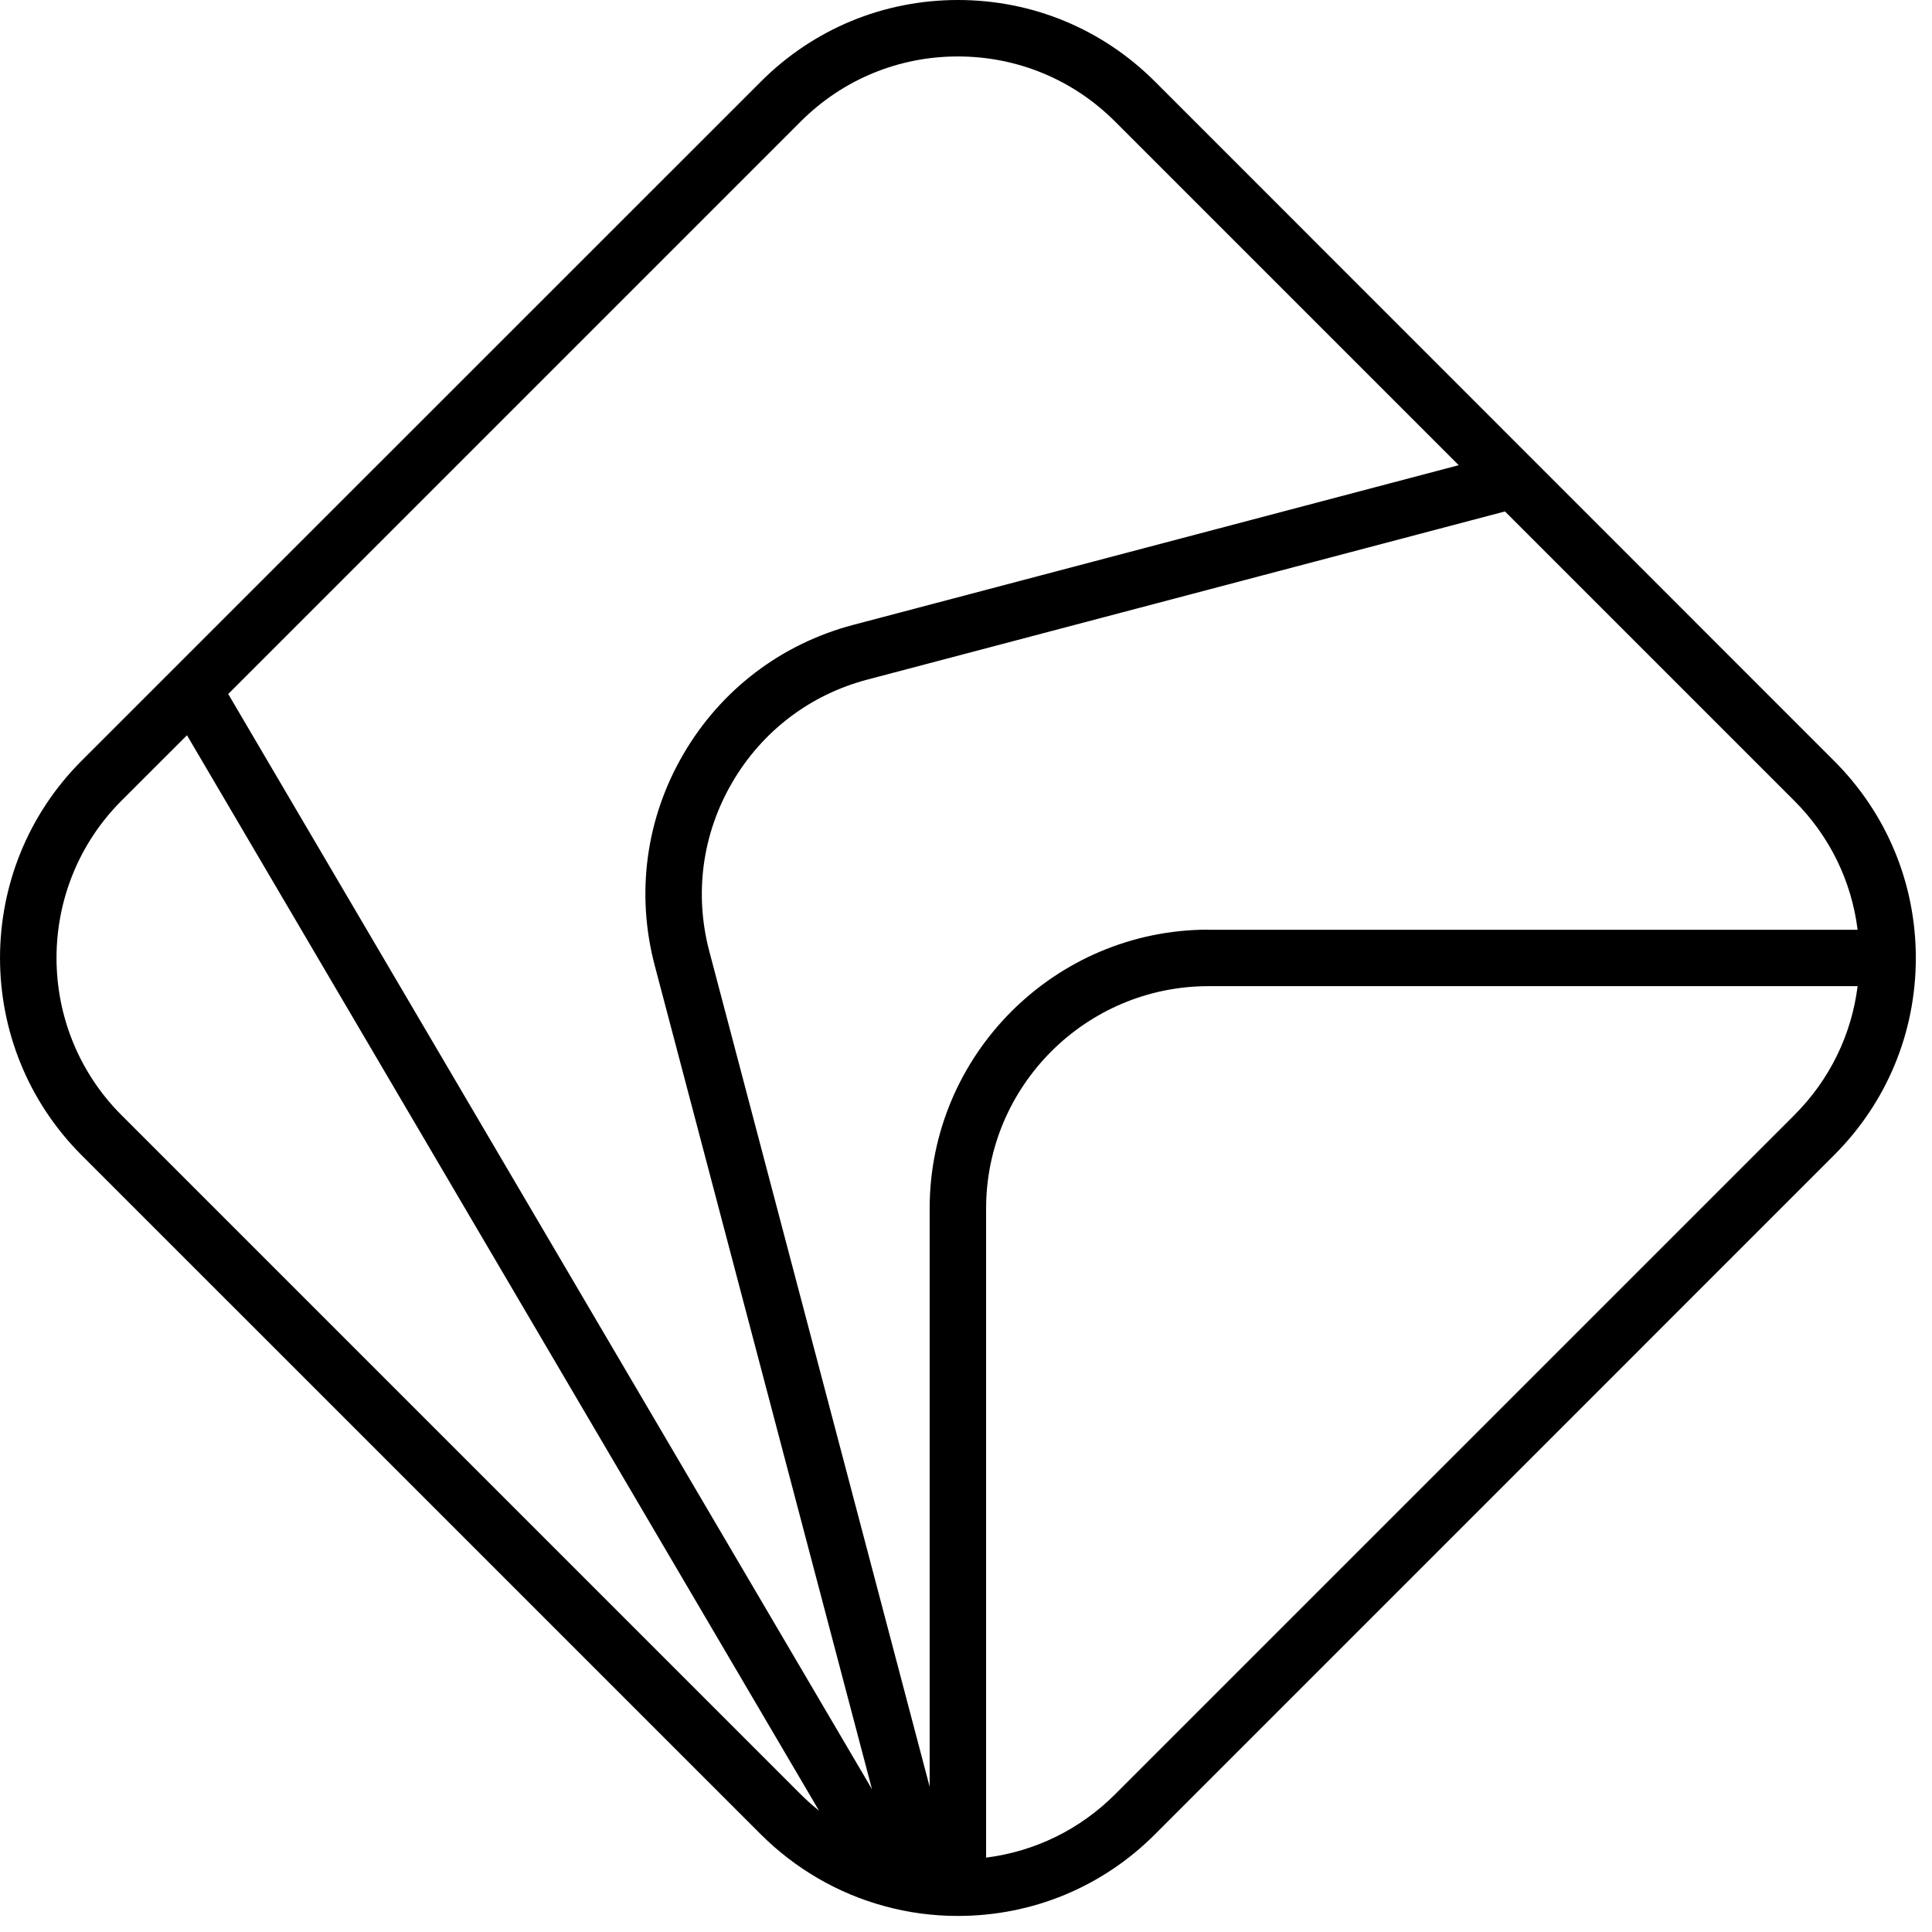 <svg width="32" height="32" viewBox="0 0 32 32" fill="none" xmlns="http://www.w3.org/2000/svg">
<path d="M19.132 1.353C18.259 0.48 17.101 0 15.867 0C14.633 0 13.473 0.48 12.601 1.353L1.351 12.601C-0.45 14.402 -0.45 17.332 1.351 19.133L12.6 30.381C13.169 30.95 13.878 31.362 14.648 31.571C15.044 31.68 15.453 31.734 15.865 31.734C17.101 31.734 18.261 31.253 19.131 30.381L30.378 19.133C31.251 18.261 31.732 17.101 31.732 15.867C31.732 14.634 31.251 13.474 30.378 12.602L19.132 1.353ZM13.262 29.72L2.013 18.471C0.577 17.035 0.577 14.698 2.013 13.261L3.097 12.178L13.566 29.991C13.459 29.906 13.358 29.814 13.261 29.719L13.262 29.72ZM3.78 11.495L13.261 2.014C13.956 1.318 14.882 0.935 15.865 0.935C16.849 0.935 17.775 1.318 18.47 2.014L24.161 7.705L14.132 10.35C12.939 10.665 11.94 11.425 11.319 12.491C10.697 13.557 10.53 14.802 10.845 15.994L14.443 29.635L3.78 11.495ZM29.719 18.471L18.47 29.719C17.886 30.303 17.141 30.666 16.333 30.768V20.017C16.333 17.987 17.986 16.334 20.018 16.334H30.768C30.667 17.14 30.304 17.887 29.718 18.471H29.719ZM20.018 15.398C17.471 15.398 15.398 17.47 15.398 20.017V29.594L11.748 15.755C11.497 14.805 11.631 13.812 12.127 12.962C12.622 12.111 13.419 11.504 14.371 11.255L24.916 8.474C24.916 8.474 24.923 8.471 24.927 8.471L29.719 13.263C30.304 13.847 30.667 14.592 30.768 15.4H20.018V15.398Z" fill="black"/>
</svg>
